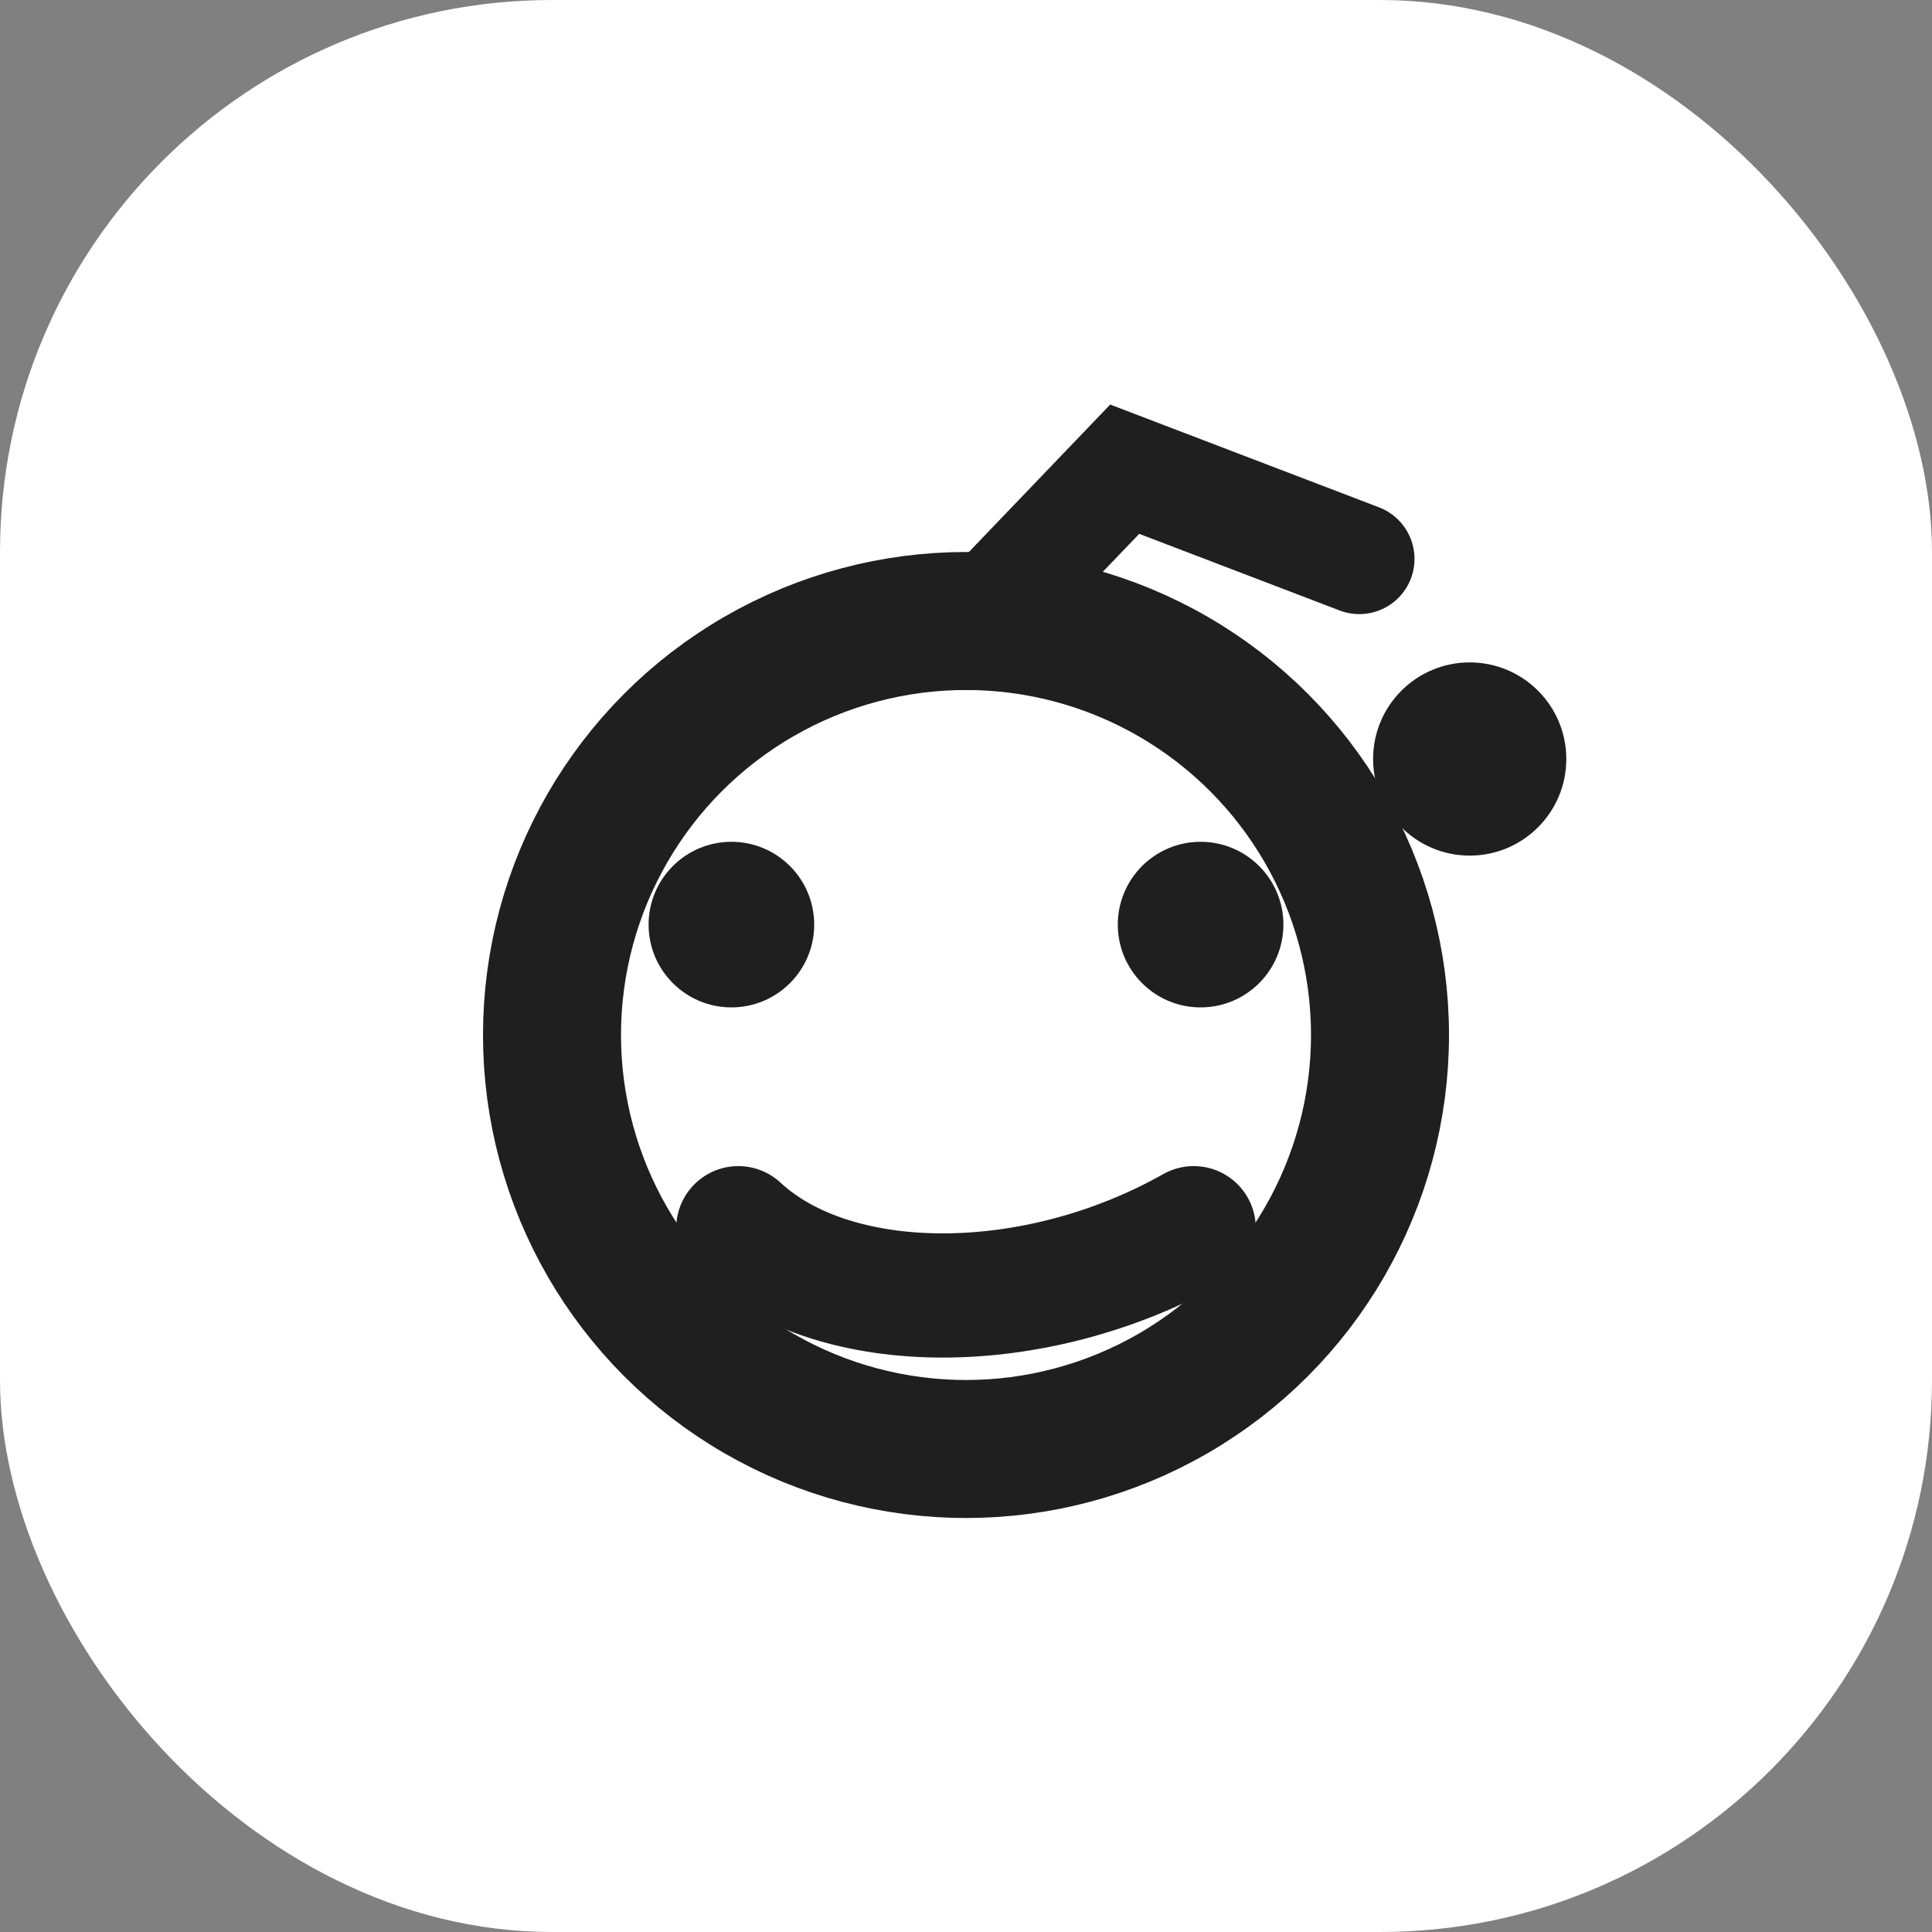 <svg width="28" height="28" viewBox="0 0 28 28" fill="none" xmlns="http://www.w3.org/2000/svg">
  <rect x="0" y="0" width="28" height="28" fill="#808080" stroke="none"/>
  <rect width="28" height="28" rx="8" fill="white" />
  <circle cx="14" cy="15" r="6" stroke="#1F1F1F" stroke-width="2" fill="none" />
  <circle cx="10.6" cy="13.4" r="1.2" fill="#1F1F1F" />
  <circle cx="17.4" cy="13.4" r="1.2" fill="#1F1F1F" />
  <path d="M10.7 17.8C12.1 19.1 15 19.1 17.3 17.8" stroke="#1F1F1F" stroke-width="1.8" stroke-linecap="round" />
  <path d="M14 9.2L16.3 6.8L19.7 8.1" stroke="#1F1F1F" stroke-width="1.6" stroke-linecap="round" />
  <circle cx="21.3" cy="11" r="1.4" fill="#1F1F1F" />
</svg>
